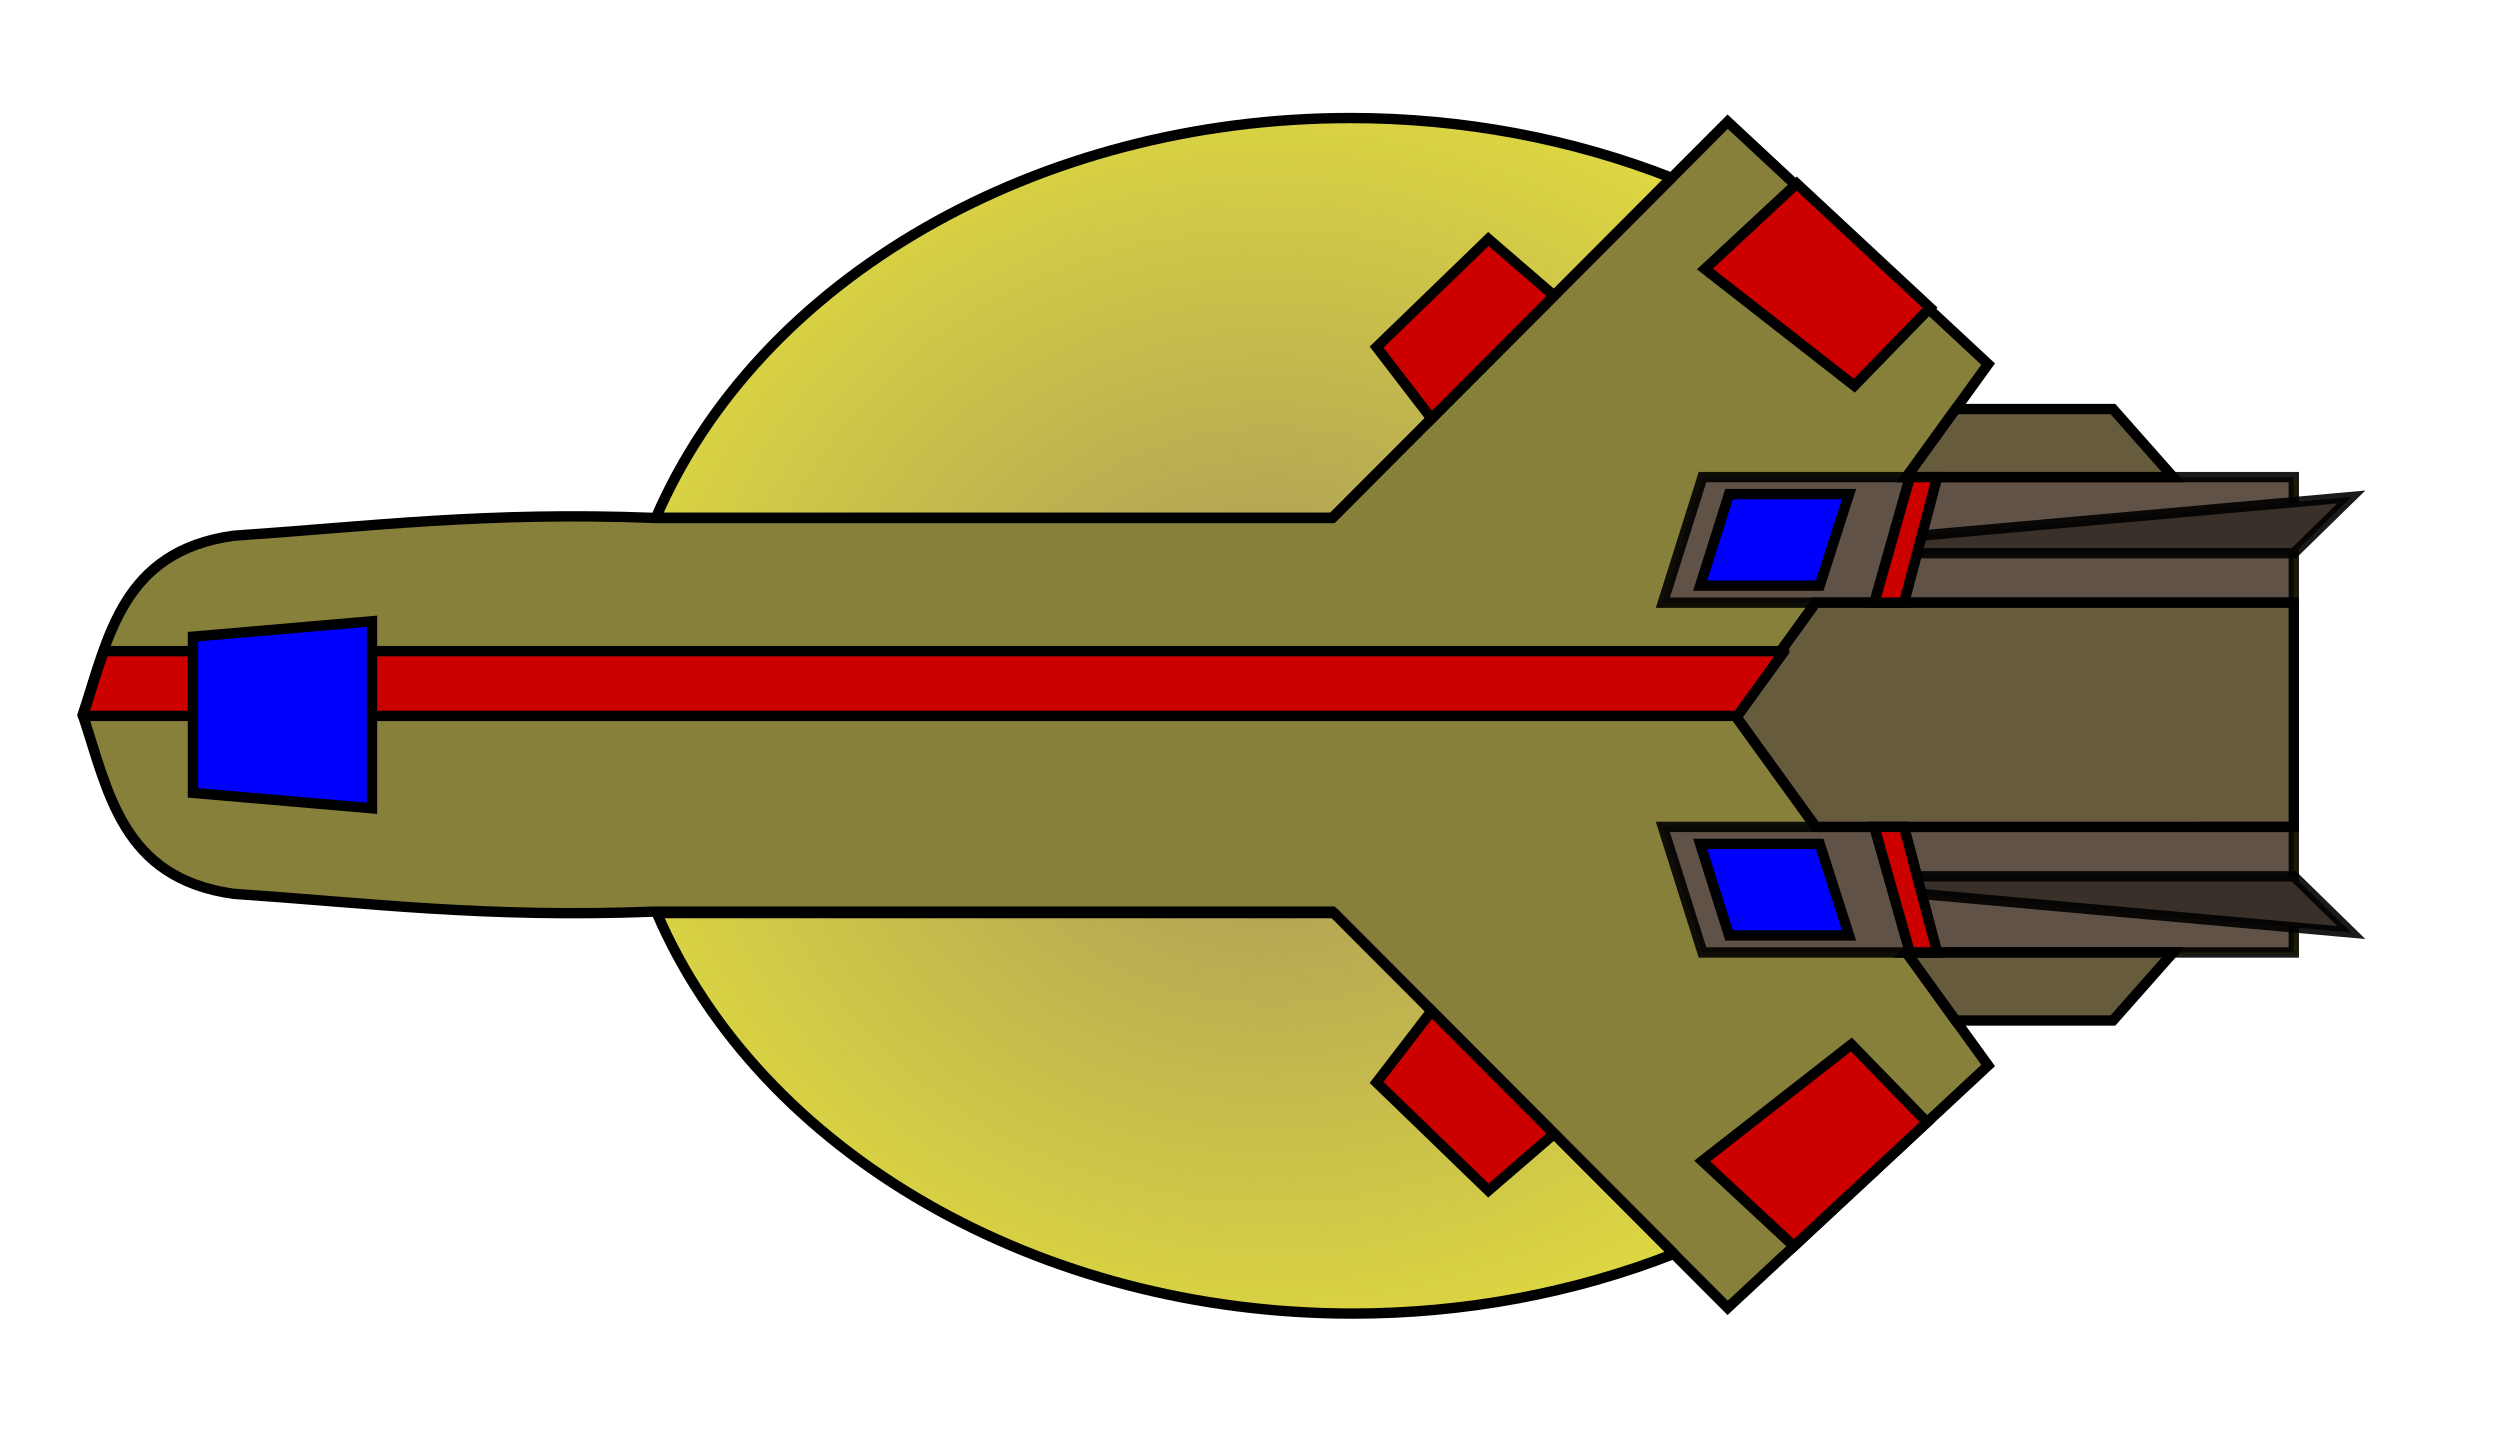 <?xml version="1.0" encoding="UTF-8" standalone="no"?>
<svg
   xmlns:dc="http://purl.org/dc/elements/1.1/"
   xmlns:cc="http://creativecommons.org/ns#"
   xmlns:rdf="http://www.w3.org/1999/02/22-rdf-syntax-ns#"
   xmlns:svg="http://www.w3.org/2000/svg"
   xmlns="http://www.w3.org/2000/svg"
   xmlns:xlink="http://www.w3.org/1999/xlink"
   width="319.077mm"
   height="182.455mm"
   viewBox="0 0 319.077 182.455"
   version="1.1"
   id="svg940">
  <defs
     id="defs934">
    <linearGradient
       id="linearGradient946">
      <stop
         style="stop-color:#8b7866;stop-opacity:0.802"
         offset="0"
         id="stop942" />
      <stop
         style="stop-color:#8b7866;stop-opacity:0.298"
         offset="1"
         id="stop944" />
    </linearGradient>
    <mask
       maskUnits="userSpaceOnUse"
       id="mask1561">
      <rect
         style="fill:#c8b7b7;fill-opacity:0.95;stroke:#000000;stroke-width:0.238;stroke-linecap:round;stroke-linejoin:round;paint-order:markers fill stroke"
         id="rect1563"
         width="361.348"
         height="191.9"
         x="-48.109"
         y="176.932" />
    </mask>
    <radialGradient
       xlink:href="#linearGradient946"
       id="radialGradient940"
       gradientUnits="userSpaceOnUse"
       gradientTransform="matrix(-1.372,0,0,-1.256,1453.477,409.261)"
       cx="612.644"
       cy="51.331"
       fx="612.644"
       fy="51.331"
       r="245.469" />
    <radialGradient
       xlink:href="#linearGradient946"
       id="radialGradient954"
       gradientUnits="userSpaceOnUse"
       gradientTransform="matrix(-0.363,0,0,0.332,384.566,74.17)"
       cx="612.644"
       cy="51.331"
       fx="612.644"
       fy="51.331"
       r="245.469" />
  </defs>
  <g
     id="layer1"
     transform="translate(91.667,-13.401)"
     style="display:inline" />
  <g
     id="layer4">
    <path
       id="path986"
       style="display:inline;opacity:1;fill:#ffff00;fill-opacity:0.802;stroke:none;stroke-width:5;stroke-linecap:round;stroke-linejoin:round;stroke-miterlimit:4;stroke-dasharray:none;stroke-opacity:1;paint-order:markers fill stroke"
       d="M 651.467,56.936 C 500.545,56.936 366.122,134.311 316.338,249.838 h -0.666 c -81.738,-3.163 -138.748,4.273 -203.039,8.588 -53.825,7.528 -60.318,49.077 -72.732,86.369 12.414,37.292 18.908,78.841 72.732,86.369 64.291,4.315 121.301,11.751 203.039,8.588 h 0.666 c 49.784,115.527 184.207,192.902 335.129,192.902 53.662,-4e-5 106.625,-9.864 154.908,-28.852 l 27.018,27.086 125.646,-116.932 -15.66,-21.678 h 75.865 c 9.68,-10.943 19.361,-21.887 29.041,-32.83 h 58.209 c 0,-76.436 0,-152.871 0,-229.307 h -58.211 c -9.68,-10.943 -19.359,-21.885 -29.039,-32.828 H 943.375 L 959.039,175.633 833.393,58.701 806.375,85.787 C 758.092,66.8 705.128,56.936 651.467,56.936 Z"
       transform="scale(0.265)" />
  </g>
  <g
     id="layer2"
     style="display:inline;opacity:1">
    <path
       id="path952"
       style="opacity:1;fill:url(#radialGradient954);fill-opacity:1;stroke:#000000;stroke-width:1.323;stroke-linecap:round;stroke-linejoin:round;stroke-miterlimit:4;stroke-dasharray:none;stroke-opacity:1;paint-order:markers fill stroke"
       d="m 83.698,66.103 c 13.172,-30.567 48.738,-51.039 88.67,-51.039 14.198,10e-6 28.211,2.61 40.986,7.634 l -43.293,43.405 z" />
    <path
       id="path1585"
       style="opacity:1;fill:url(#radialGradient940);fill-opacity:1;stroke:#000000;stroke-width:5;stroke-linecap:round;stroke-linejoin:round;stroke-miterlimit:4;stroke-dasharray:none;stroke-opacity:1;paint-order:markers fill stroke"
       d="m 316.338,439.752 c 49.784,115.527 184.207,192.902 335.129,192.902 53.662,-4e-5 106.625,-9.864 154.908,-28.852 L 642.746,439.752 Z"
       transform="scale(0.265)" />
    <path
       id="path1596"
       style="fill:#554a3f;fill-opacity:0.7;stroke:#000000;stroke-width:1.323;stroke-linecap:butt;stroke-linejoin:miter;stroke-miterlimit:4;stroke-dasharray:none;stroke-opacity:1"
       d="M 220.502,15.531 170.06,66.103 H 83.522 c -21.627,-0.837 -36.71,1.131 -53.721,2.272 -14.241,1.992 -15.959,12.985 -19.244,22.852 3.285,9.867 5.003,20.86 19.244,22.852 17.01,1.142 32.094,3.109 53.721,2.272 H 170.06 l 50.442,50.572 33.244,-30.938 -32.335,-44.757 32.335,-44.757 z" />
    <path
       style="fill:#605246;fill-opacity:1;stroke:#000000;stroke-width:1.323;stroke-linecap:butt;stroke-linejoin:miter;stroke-miterlimit:4;stroke-dasharray:none;stroke-opacity:0.898"
       d="M 292.76,60.892 V 76.918 H 212.234 L 217.293,60.892 Z"
       id="path1657" />
    <path
       style="fill:#605246;fill-opacity:1;stroke:#000000;stroke-width:1.323;stroke-linecap:butt;stroke-linejoin:miter;stroke-miterlimit:4;stroke-dasharray:none;stroke-opacity:0.898"
       d="m 292.76,121.563 v -16.026 h -80.526 l 5.06,16.026 z"
       id="path1659" />
    <path
       id="path1670"
       style="fill:#ffff00;stroke:none;stroke-width:1px;stroke-linecap:butt;stroke-linejoin:miter;stroke-opacity:1"
       d="m 717.967,115.279 -53.918,52.148 26.5,34.486 59.119,-59.273 z"
       transform="scale(0.265)" />
    <path
       style="fill:#383029;fill-opacity:1;stroke:#000000;stroke-width:1.323;stroke-linecap:butt;stroke-linejoin:miter;stroke-miterlimit:4;stroke-dasharray:none;stroke-opacity:0.898"
       d="m 243.218,113.922 56.885,5.103 -7.347,-7.182 h -49.539 z"
       id="path859" />
    <path
       style="fill:#383029;fill-opacity:1;stroke:#000000;stroke-width:1.323;stroke-linecap:butt;stroke-linejoin:miter;stroke-miterlimit:4;stroke-dasharray:none;stroke-opacity:0.898"
       d="m 243.218,68.532 56.885,-5.103 -7.347,7.182 h -49.539 z"
       id="path864" />
    <path
       id="path1632"
       style="fill:#554a3f;fill-opacity:0.898;stroke:#000000;stroke-width:1.323;stroke-linecap:butt;stroke-linejoin:miter;stroke-miterlimit:4;stroke-dasharray:none;stroke-opacity:1"
       d="m 243.327,121.563 c 2.092,2.895 4.184,5.791 6.275,8.686 H 269.675 c 2.561,-2.895 5.123,-5.791 7.684,-8.686 -11.344,1e-5 -22.688,1e-5 -34.032,1e-5 z" />
    <path
       id="path904"
       style="fill:#554a3f;fill-opacity:0.898;stroke:#000000;stroke-width:1.323;stroke-linecap:butt;stroke-linejoin:miter;stroke-miterlimit:4;stroke-dasharray:none;stroke-opacity:1"
       d="m 231.748,76.918 -10.337,14.309 10.338,14.309 c 20.337,-9e-5 40.674,-1.7e-4 61.011,-2.6e-4 V 76.918 c -20.337,-4.7e-5 -40.674,-9.7e-5 -61.012,-1.45e-4 z" />
    <path
       id="path906"
       style="fill:#554a3f;fill-opacity:0.898;stroke:#000000;stroke-width:1.323;stroke-linecap:butt;stroke-linejoin:miter;stroke-miterlimit:4;stroke-dasharray:none;stroke-opacity:1"
       d="m 249.601,52.206 c -2.092,2.895 -4.183,5.791 -6.275,8.686 l 34.032,-1.11e-4 c -2.561,-2.895 -5.122,-5.791 -7.683,-8.686 z" />
    <path
       style="fill:#cd0000;stroke:#000000;stroke-width:1.323;stroke-linecap:butt;stroke-linejoin:miter;stroke-miterlimit:4;stroke-dasharray:none;stroke-opacity:1;fill-opacity:1"
       d="m 247.252,121.563 -4.233,-16.026 h -3.797 l 4.531,16.026 z"
       id="path1661" />
    <path
       style="fill:#cd0000;stroke:#000000;stroke-width:1.323;stroke-linecap:butt;stroke-linejoin:miter;stroke-miterlimit:4;stroke-dasharray:none;stroke-opacity:1;fill-opacity:1"
       d="m 247.252,60.891 -4.233,16.026 h -3.797 l 4.531,-16.026 z"
       id="path1663" />
  </g>
  <g
     id="layer3">
    <path
       id="rect1665"
       style="display:inline;opacity:1;fill:#cd0000;fill-opacity:1;stroke:#000000;stroke-width:5;stroke-linecap:round;stroke-linejoin:round;stroke-miterlimit:4;stroke-dasharray:none;stroke-opacity:1;paint-order:markers fill stroke"
       d="M 49.998 313.611 C 46.331 323.79 43.342 334.455 39.9 344.795 L 836.828 344.795 L 859.357 313.611 L 49.998 313.611 z "
       transform="scale(0.265)" />
    <path
       id="path1677"
       style="display:inline;opacity:1;fill:#cd0000;stroke:#000000;stroke-width:1.323;stroke-linecap:butt;stroke-linejoin:miter;stroke-opacity:1;stroke-miterlimit:4;stroke-dasharray:none;fill-opacity:1"
       d="m 189.962,151.953 -14.266,-13.798 7.011,-9.125 15.642,15.683 z" />
    <path
       id="path866"
       style="display:inline;opacity:1;fill:#cd0000;stroke:#000000;stroke-width:5;stroke-linecap:butt;stroke-linejoin:miter;stroke-opacity:1;stroke-miterlimit:4;stroke-dasharray:none;fill-opacity:1"
       d="M 865.34 88.434 L 821.127 129.547 L 893.084 185.752 L 929.58 148.217 L 865.34 88.434 z "
       transform="scale(0.265)" />
    <path
       id="path871"
       style="display:inline;opacity:1;fill:#cd0000;stroke:#000000;stroke-width:1.323;stroke-linecap:butt;stroke-linejoin:miter;stroke-opacity:1;stroke-miterlimit:4;stroke-dasharray:none;fill-opacity:1"
       d="m 189.962,30.501 -14.266,13.798 7.011,9.125 15.642,-15.683 z" />
    <path
       id="path873"
       style="display:inline;opacity:1;fill:#cd0000;stroke:#000000;stroke-width:1.323;stroke-linecap:butt;stroke-linejoin:miter;stroke-opacity:1;stroke-miterlimit:4;stroke-dasharray:none;fill-opacity:1"
       d="m 228.954,159.056 -11.698,-10.878 19.039,-14.871 9.656,9.931 z" />
    <path
       style="display:inline;opacity:1;fill:#0000ff;stroke:#000000;stroke-width:1.323;stroke-linecap:butt;stroke-linejoin:miter;stroke-opacity:1;stroke-miterlimit:4;stroke-dasharray:none"
       d="m 235.994,63.065 -3.742,11.679 -15.256,0 3.687,-11.679 z"
       id="path853" />
    <path
       style="display:inline;opacity:1;fill:#0000ff;stroke:#000000;stroke-width:1.323;stroke-linecap:butt;stroke-linejoin:miter;stroke-opacity:1;stroke-miterlimit:4;stroke-dasharray:none"
       d="M 235.994,119.389 232.252,107.709 h -15.256 l 3.687,11.679 z"
       id="path855" />
    <path
       id="path861"
       style="display:inline;opacity:1;fill:#0000ff;stroke:#000000;stroke-width:1.323;stroke-linecap:butt;stroke-linejoin:miter;stroke-opacity:1;stroke-miterlimit:4;stroke-dasharray:none"
       d="m 47.478,79.288 -22.851,1.97 c 0,3.17 0,19.937 0,19.937 l 22.851,1.97 V 91.227 Z" />
  </g>
</svg>
